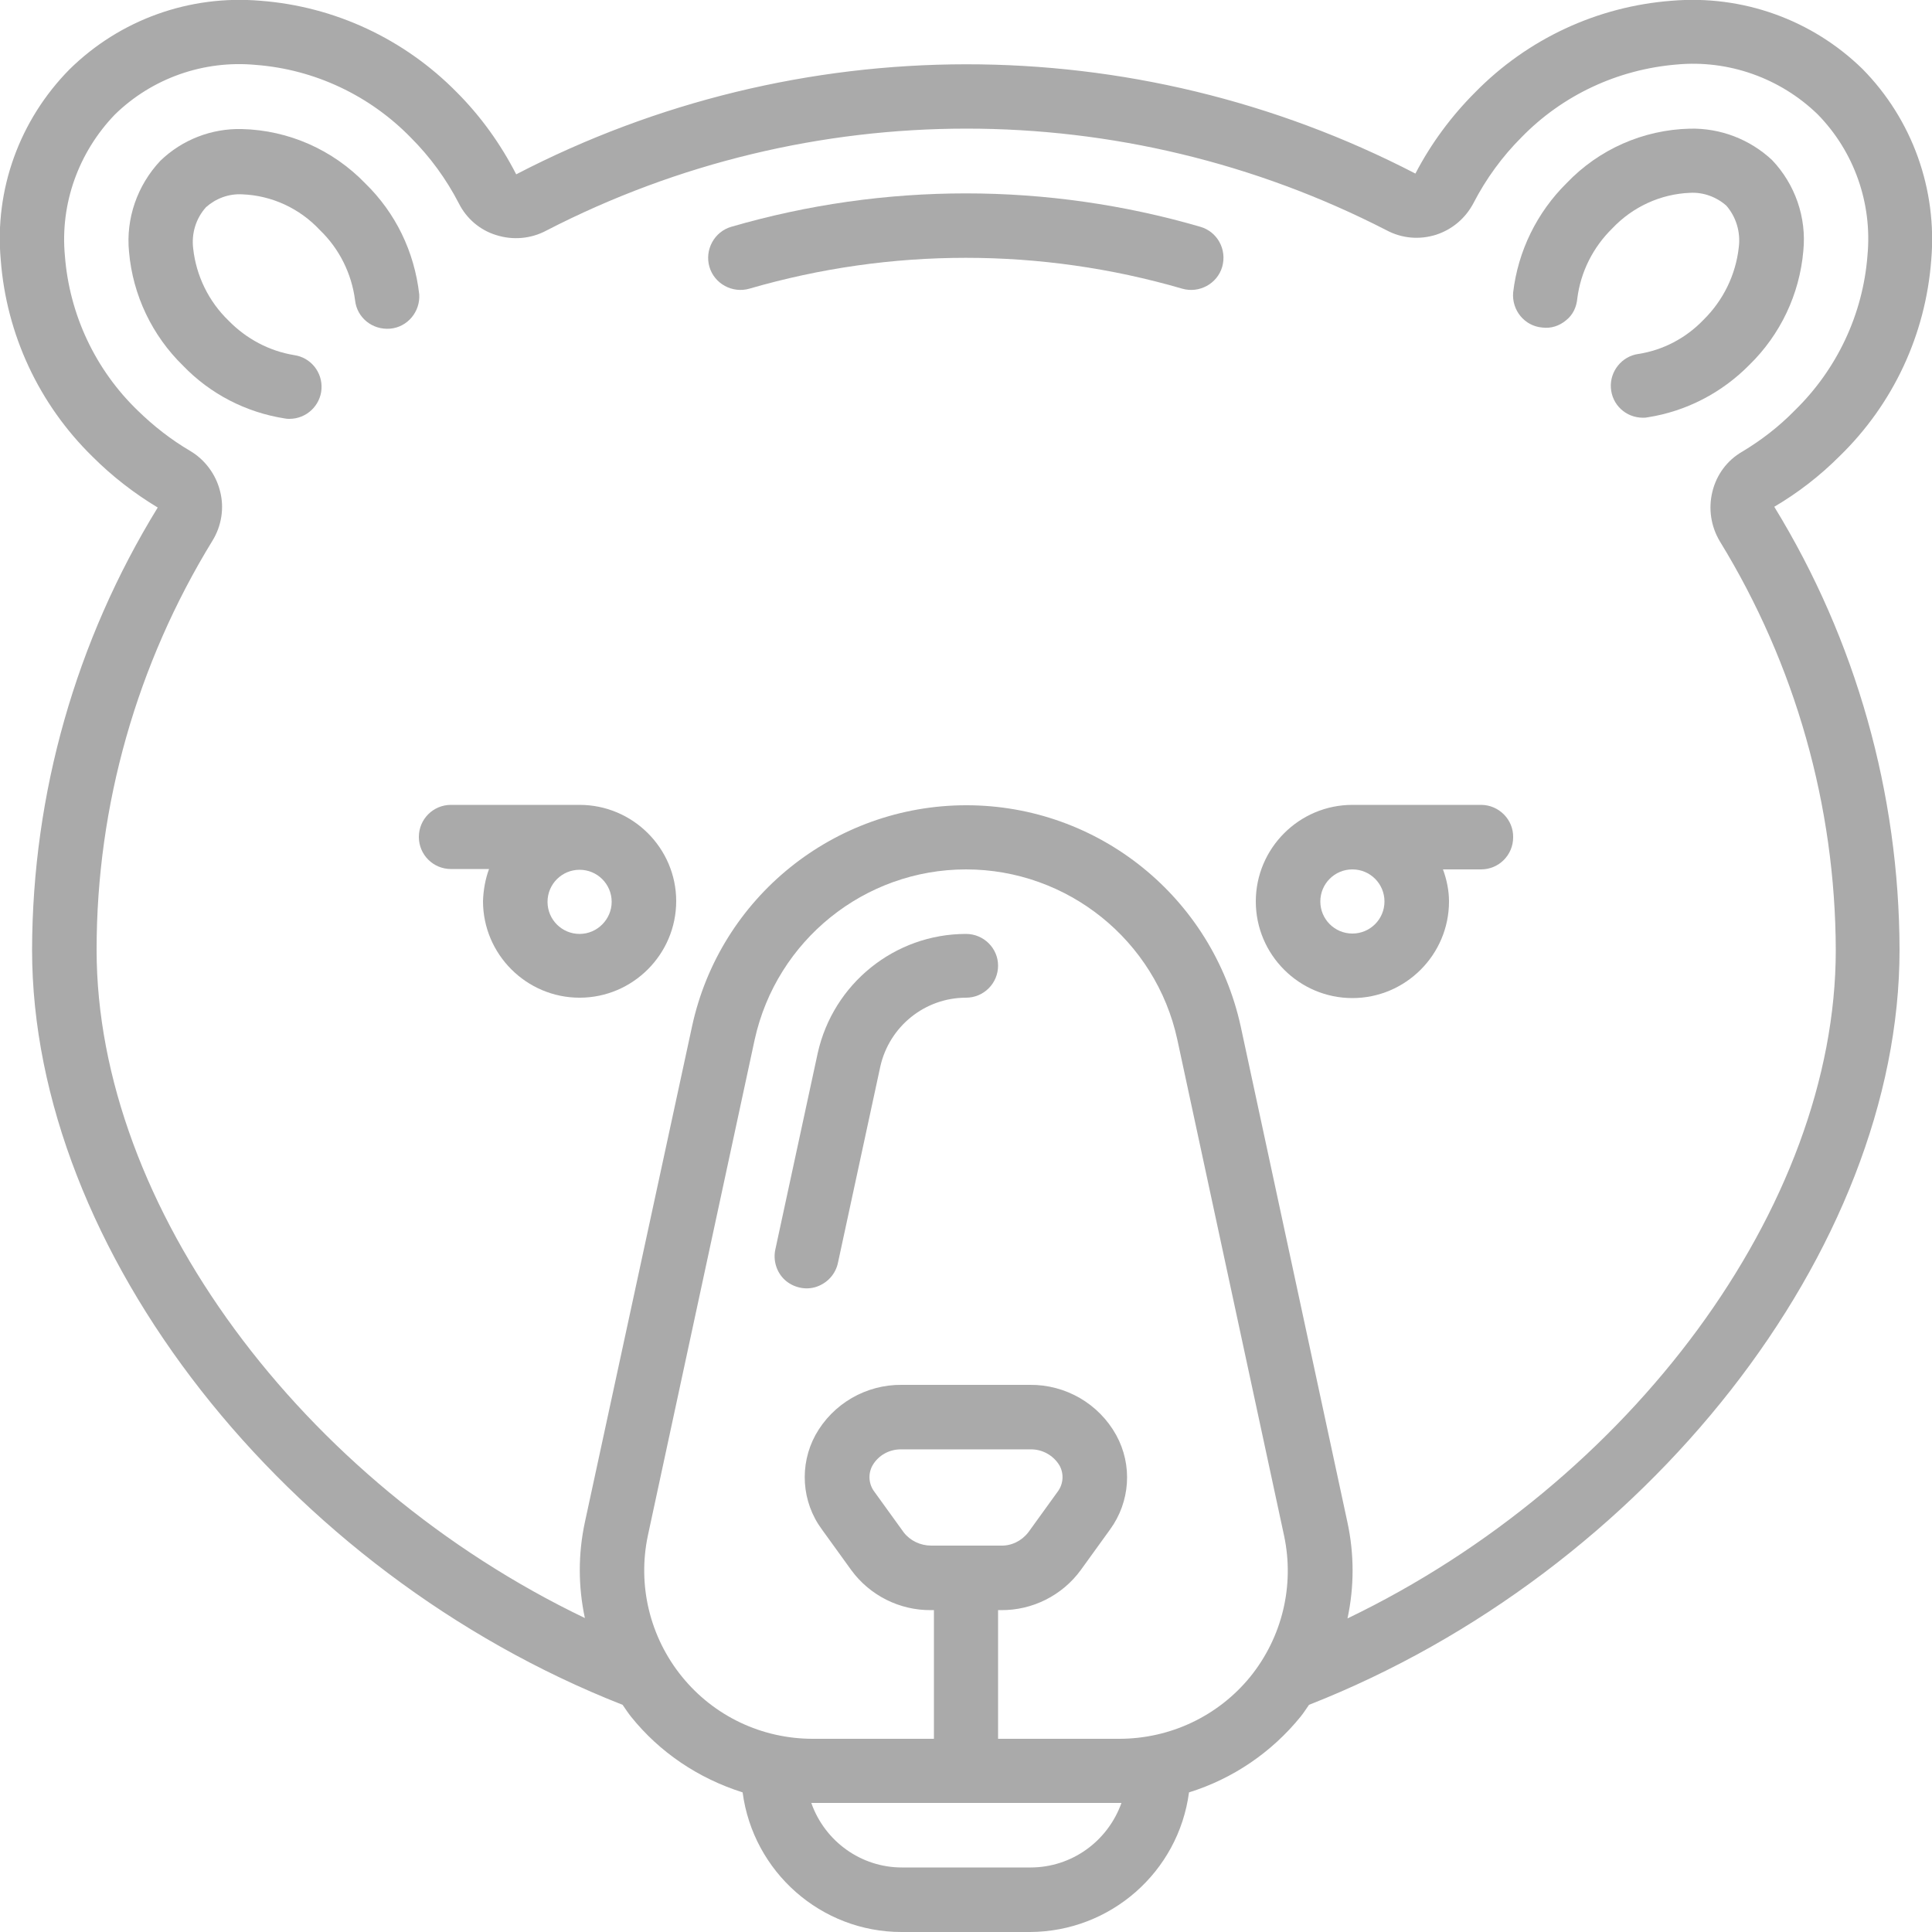 <?xml version="1.0" encoding="utf-8"?>
<!-- Generator: Adobe Illustrator 23.0.3, SVG Export Plug-In . SVG Version: 6.00 Build 0)  -->
<svg version="1.1" id="Слой_1" xmlns="http://www.w3.org/2000/svg" xmlns:xlink="http://www.w3.org/1999/xlink" x="0px" y="0px"
	 viewBox="0 0 512 512" style="enable-background:new 0 0 512 512;" xml:space="preserve">
<style type="text/css">
	.st0{fill:#AAAAAA;}
</style>
<g id="Page-1">
	<g transform="translate(-1 -1)">
		<path id="Shape" class="st0" d="M97.8,49.6c-8.6-8.9-20.3-14.1-32.7-14.4c-8-0.2-15.8,2.8-21.6,8.4c-6.1,6.5-9.2,15.3-8.3,24.2
			c1,11.4,6.1,22.1,14.3,30.1c7.2,7.5,16.7,12.4,27,14c0.4,0.1,0.8,0.1,1.2,0.1c4.5,0,8.2-3.5,8.5-7.9c0.3-4.5-2.9-8.4-7.3-9
			c-6.6-1.1-12.6-4.3-17.3-9.1c-5.3-5.1-8.6-11.9-9.4-19.1c-0.5-4,0.7-8,3.4-11c2.6-2.3,6-3.6,9.6-3.4c7.8,0.3,15.2,3.7,20.6,9.5
			c5.1,4.9,8.4,11.5,9.3,18.6c0.5,4.6,4.6,7.9,9.3,7.5c4.6-0.4,8-4.5,7.7-9.1C110.8,67.6,105.8,57.4,97.8,49.6z"/>
		<path class="st0" d="M512.8,69.9c1.6-18.7-5-37.2-18.2-50.6C481.2,6.2,462.8-0.4,444,1.2c-19.7,1.5-38.2,10.1-52.1,24.3
			c-6.3,6.3-11.7,13.6-15.8,21.5C301.4,8.3,212.5,8.4,137.8,47.2c-4.1-8-9.4-15.4-15.8-21.8C108.1,11.3,89.7,2.7,70,1.2
			C51.2-0.4,32.8,6.2,19.4,19.4C6.2,32.8-0.5,51.2,1.2,69.9c1.5,19.7,10.1,38.2,24.3,52.1c5.2,5.2,11,9.7,17.3,13.5
			C21.1,170.8,9.6,211.3,9.5,252.7c0,79.5,67.1,165,156.5,200.1c0.7,1,1.4,2.1,2.2,3.1c7.6,9.5,17.9,16.4,29.6,20.1
			c2.8,21.1,20.8,37,42.1,37h34.1c21.3-0.1,39.3-15.9,42.1-37c11.6-3.6,21.9-10.6,29.6-20.1c0.8-1,1.5-2.1,2.2-3.1
			c89.4-35.1,156.5-120.6,156.5-200.1c-0.1-41.4-11.5-82-33.2-117.4c6.3-3.7,12.1-8.2,17.3-13.4C502.7,108.1,511.3,89.7,512.8,69.9z
			 M274.1,495.9h-34.1c-10.8,0-20.4-6.9-24-17.1h0.5h81.2h0.5C294.5,489.1,284.9,495.9,274.1,495.9z M297.6,461.8h-32.1v-34.1h0.7
			c8.4,0.1,16.3-3.9,21.2-10.6l7.8-10.8c5.3-7.3,6-17,1.6-25c-4.6-8.3-13.4-13.4-22.9-13.3H240c-9.5-0.1-18.3,5-22.9,13.3
			c-4.3,7.9-3.7,17.7,1.7,25l7.8,10.8c4.9,6.7,12.8,10.7,21.2,10.6h0.7v34.1h-32.1c-13.5,0-26.2-6-34.7-16.5
			c-8.5-10.5-11.8-24.2-9-37.4L201,276.5c5.8-26.3,29.1-45.1,56-45.1s50.3,18.8,56,45.1L341.3,408c2.8,13.2-0.5,26.9-9,37.4
			C323.8,455.8,311.1,461.8,297.6,461.8L297.6,461.8z M247.8,410.6c-2.9,0-5.6-1.3-7.3-3.5l-7.8-10.8c-1.5-2-1.7-4.7-0.5-6.9
			c1.6-2.8,4.6-4.4,7.8-4.3H274c3.2-0.1,6.2,1.6,7.8,4.3c1.2,2.2,1,4.9-0.5,6.9l-7.8,10.8c-1.8,2.3-4.5,3.6-7.3,3.5H247.8z
			 M462.7,120.7c-4,2.3-6.8,6.1-7.9,10.6c-1.1,4.5-0.4,9.2,2,13.2c20,32.6,30.6,70.1,30.7,108.3c0,68-54.5,141.1-129.4,177.1
			c1.8-8.4,1.8-17,0-25.4l-28.3-131.5c-7.5-34.2-37.7-58.6-72.7-58.6s-65.3,24.4-72.7,58.6L156,404.4c-1.8,8.4-1.8,17,0,25.4
			C81,393.8,26.6,320.7,26.6,252.7c0-38.3,10.7-75.8,30.7-108.4c2.4-3.9,3.2-8.7,2-13.2c-1.1-4.4-4-8.3-7.9-10.6
			c-5.1-3-9.7-6.6-13.9-10.7C26.3,99,19.4,84.4,18.2,68.8C16.9,55,21.8,41.4,31.4,31.4c9.9-9.7,23.6-14.5,37.4-13.2
			c15.6,1.2,30.2,8.1,41.1,19.3c5.1,5.1,9.4,11,12.7,17.4c2,4,5.6,7.1,9.9,8.4c4.4,1.4,9.2,1,13.3-1.2c69.8-36,152.7-36,222.6-0.1
			c4.1,2.2,8.8,2.6,13.2,1.2c4.3-1.4,7.8-4.4,9.9-8.4c3.3-6.4,7.6-12.3,12.7-17.4c10.9-11.2,25.5-18,41.1-19.3
			c13.8-1.3,27.5,3.6,37.4,13.2c9.7,9.9,14.5,23.6,13.2,37.4c-1.2,15.6-8.1,30.2-19.3,41.1C472.4,114.1,467.7,117.7,462.7,120.7
			L462.7,120.7z"/>
		<path class="st0" d="M319.1,61.1c-40.6-11.8-83.7-11.8-124.3,0c-4.5,1.3-7.1,6.1-5.8,10.6c1.3,4.5,6.1,7.1,10.6,5.8
			c37.5-10.9,77.2-10.9,114.7,0c4.5,1.3,9.3-1.3,10.6-5.8C326.2,67.1,323.6,62.4,319.1,61.1z"/>
		<path class="st0" d="M448.8,35.1c-12.4,0.3-24.1,5.5-32.6,14.4c-7.9,7.8-12.9,18-14.2,29c-0.4,4.7,3,8.9,7.7,9.3
			c2.3,0.3,4.5-0.4,6.3-1.9c1.8-1.4,2.8-3.5,3-5.8c0.9-7.1,4.2-13.6,9.3-18.6c5.4-5.7,12.8-9.1,20.6-9.4c3.5-0.2,7,1.1,9.6,3.4
			c2.6,3,3.8,7,3.3,11c-0.8,7.3-4.1,14.1-9.4,19.3c-4.6,4.8-10.7,8-17.2,9c-4.4,0.6-7.6,4.6-7.3,9c0.3,4.5,4,7.9,8.5,7.9
			c0.4,0,0.8,0,1.2-0.1c10.3-1.6,19.7-6.5,27-13.9c8.2-8,13.3-18.7,14.3-30.2c0.9-8.9-2.2-17.7-8.3-24.1
			C464.7,37.9,456.9,34.9,448.8,35.1L448.8,35.1z"/>
		<path class="st0" d="M257,248.5c-18.9,0-35.2,13.2-39.3,31.6L206.5,332c-0.7,3,0.3,6.2,2.5,8.2s5.5,2.8,8.4,1.8
			c2.9-1,5.1-3.4,5.7-6.5l11.2-51.9c2.4-10.6,11.8-18.2,22.7-18.2c4.7,0,8.5-3.8,8.5-8.5C265.5,252.3,261.7,248.5,257,248.5
			L257,248.5z"/>
		<path class="st0" d="M154.6,214.3h-34.1c-4.7,0-8.5,3.8-8.5,8.5c0,4.7,3.8,8.5,8.5,8.5h10.1c-1,2.7-1.5,5.6-1.6,8.5
			c0,14.1,11.5,25.6,25.6,25.6s25.6-11.5,25.6-25.6C180.2,225.8,168.7,214.3,154.6,214.3z M154.6,248.5c-4.7,0-8.5-3.8-8.5-8.5
			c0-4.7,3.8-8.5,8.5-8.5s8.5,3.8,8.5,8.5C163.1,244.6,159.3,248.5,154.6,248.5z"/>
		<path class="st0" d="M393.5,214.3h-34.1c-14.1,0-25.6,11.5-25.6,25.6c0,14.1,11.5,25.6,25.6,25.6c14.1,0,25.6-11.5,25.6-25.6
			c0-2.9-0.6-5.8-1.6-8.5h10.1c4.7,0,8.5-3.8,8.5-8.5C402.1,218.2,398.2,214.3,393.5,214.3z M367.9,239.9c0,4.7-3.8,8.5-8.5,8.5
			s-8.5-3.8-8.5-8.5c0-4.7,3.8-8.5,8.5-8.5S367.9,235.2,367.9,239.9z"/>
	</g>
</g>
</svg>
